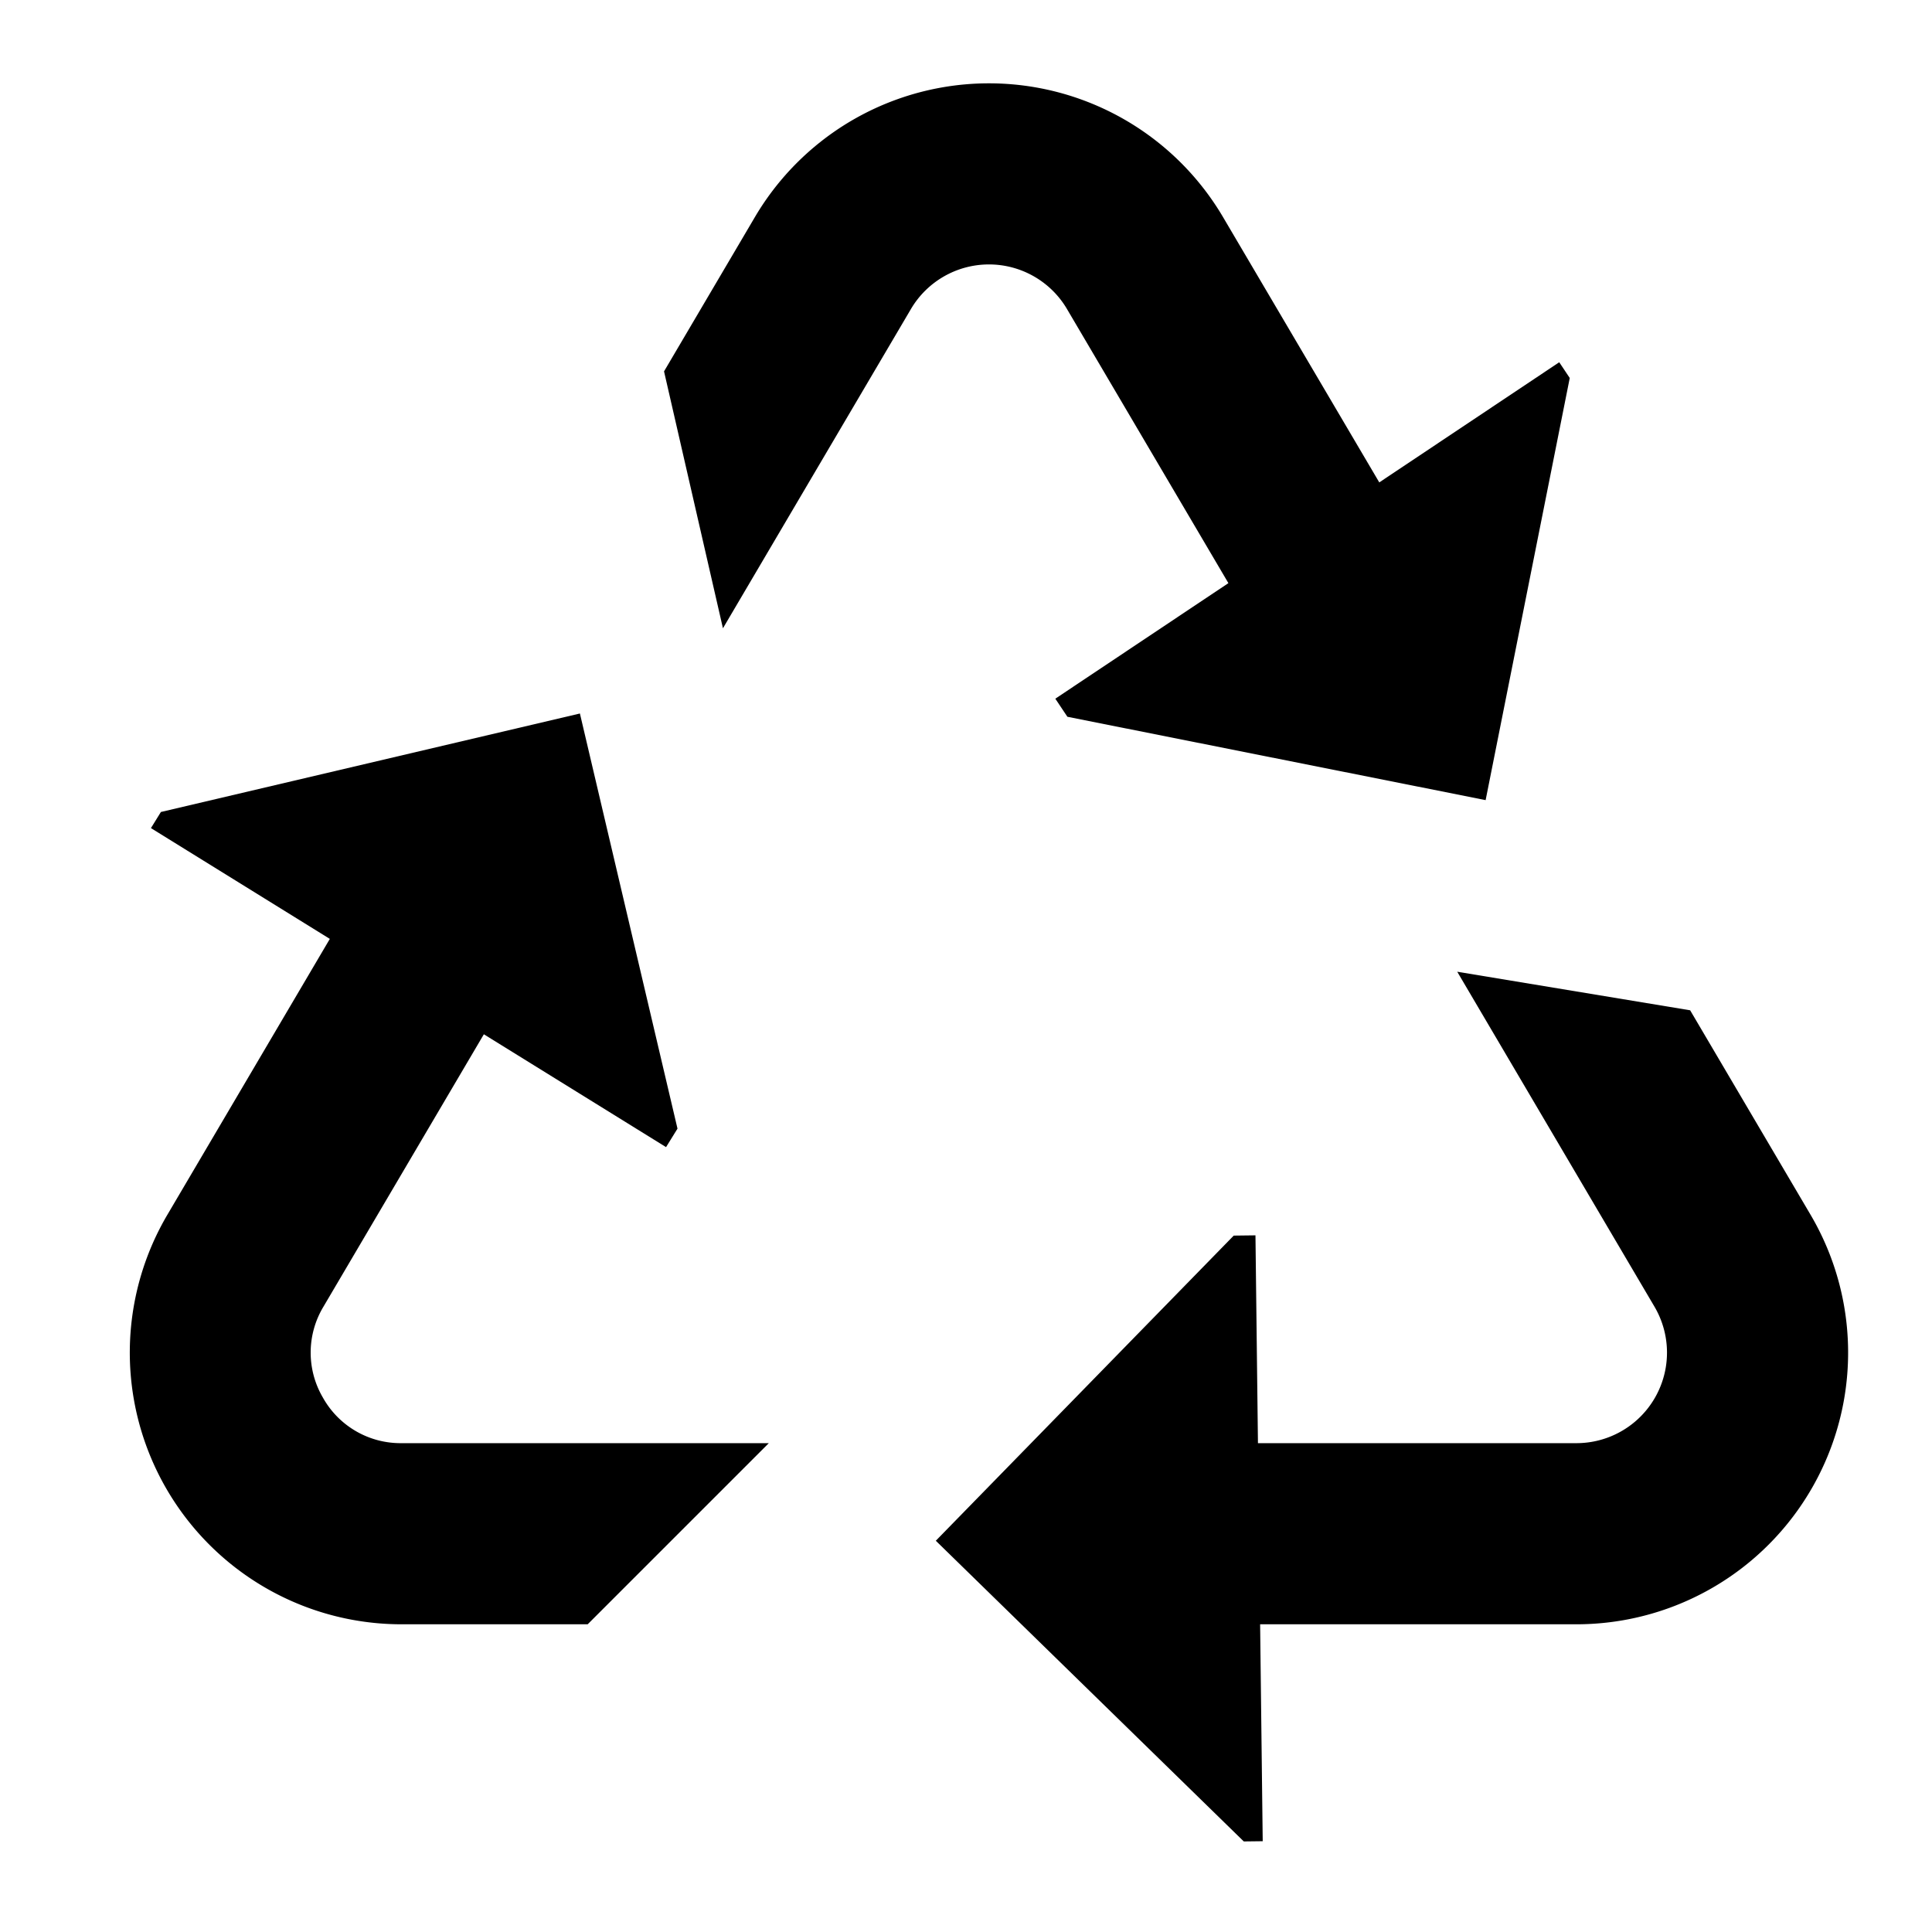 <svg xmlns="http://www.w3.org/2000/svg" viewBox="0 0 512 512">
  <path fill="currentColor" d="M282.766,81.905l42.772,72.632L279.67,185.161l3.2,4.79L393.707,212.04,416,100.173,413.214,96l-47.692,31.841L324.127,57.548a72,72,0,0,0-124.083,0l-24.068,40.87L191.587,166.5l49.818-84.6h0a24,24,0,0,1,41.361,0Z" class="ci-primary"/>
  <path fill="currentColor" d="M85.564,370.363a23.566,23.566,0,0,1,.157-24.088l42.506-72.18L176.512,304l3.032-4.9L153.681,189.085l-111.039,26.1L40,219.454l47.408,29.361-43.049,73.1A72,72,0,0,0,106.4,430.453h49.341l48-48H106.4A23.566,23.566,0,0,1,85.564,370.363Z" class="ci-primary"/>
  <path fill="currentColor" d="M479.812,321.917l-31.906-54.179L386.184,257.52l52.266,88.754a24,24,0,0,1-20.68,36.179h-84.4l-.659-55.074-5.759.069L248,408.313,329.615,488l5.018-.06-.687-57.487H417.77a72,72,0,0,0,62.042-108.536Z" class="ci-primary"/>
</svg>
